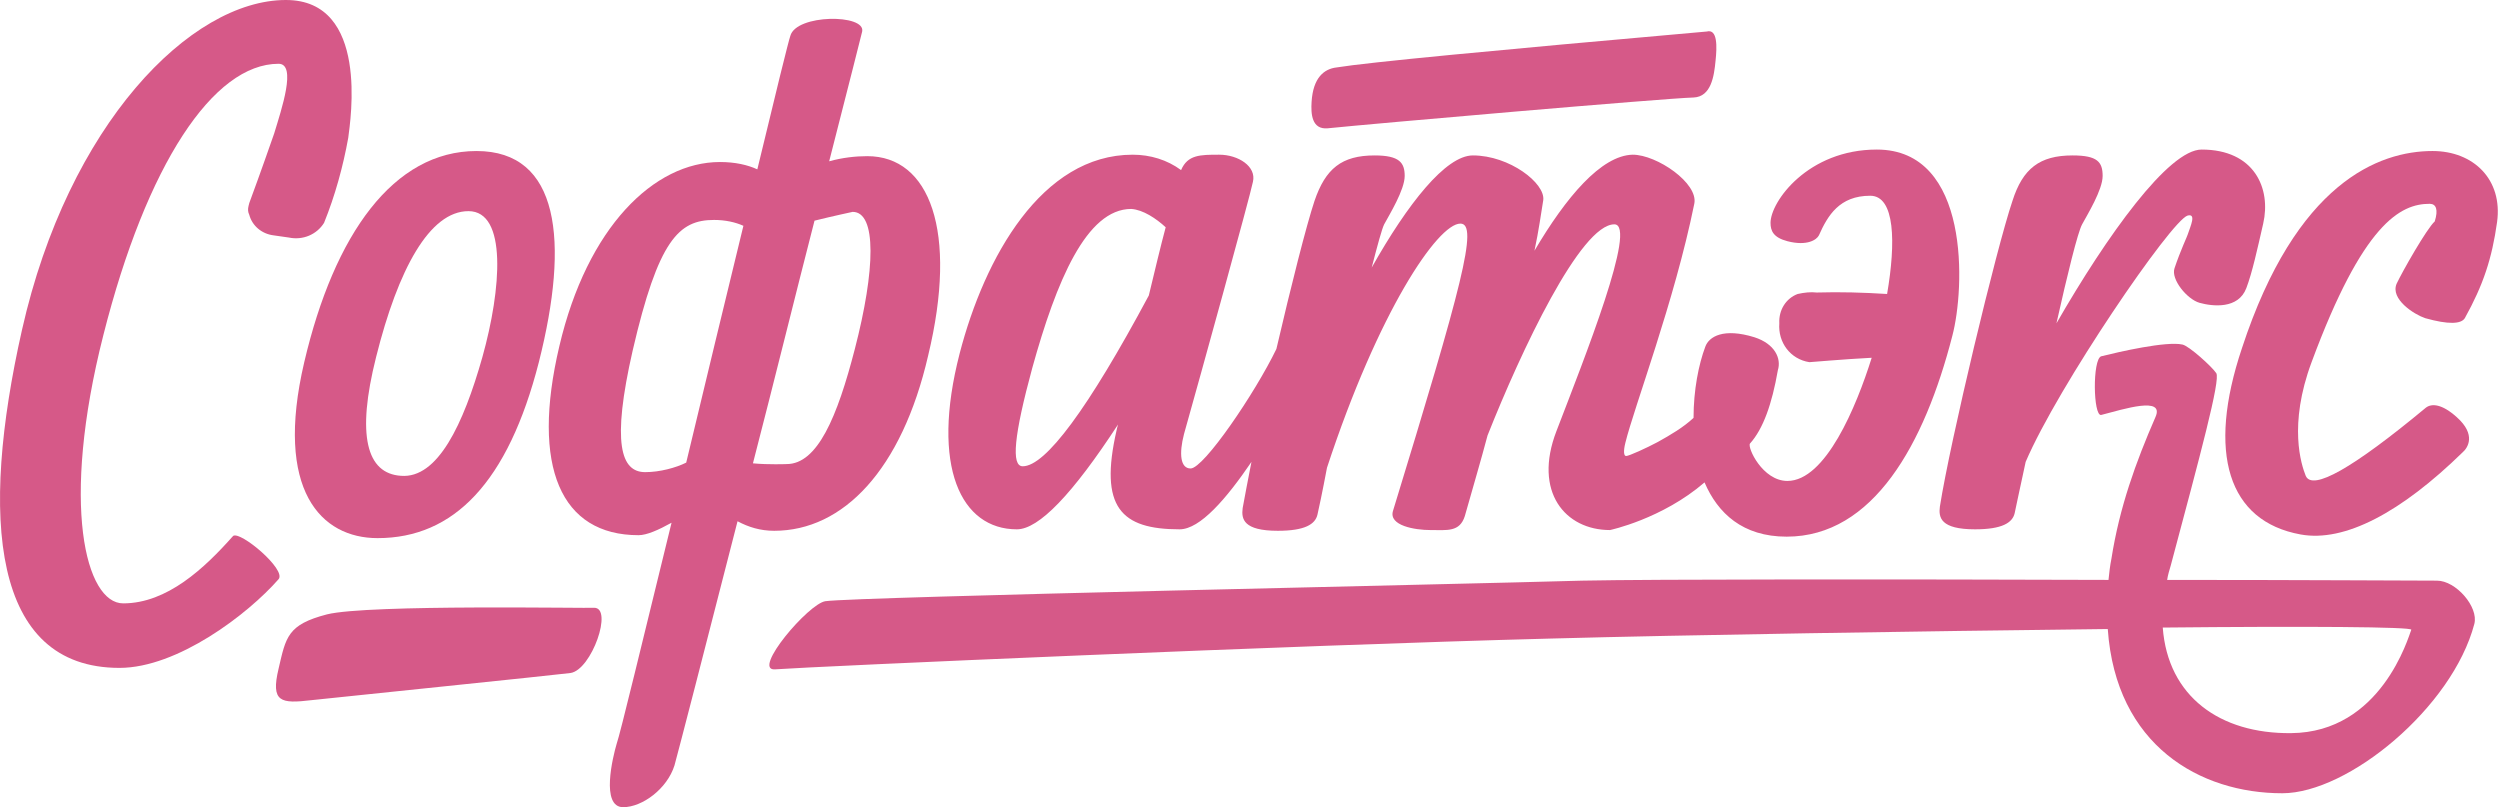 <?xml version="1.0" encoding="utf-8"?>
<!-- Generator: Adobe Illustrator 19.1.0, SVG Export Plug-In . SVG Version: 6.00 Build 0)  -->
<svg version="1.1" id="Слой_1" xmlns="http://www.w3.org/2000/svg" xmlns:xlink="http://www.w3.org/1999/xlink" x="0px" y="0px"
	 viewBox="0 0 341 110.1" style="enable-background:new 0 0 341 110.1;" xml:space="preserve">
<style type="text/css">
	.st0{clip-path:url(#SVGID_2_);fill:#D65988;}
</style>
<g>
	<defs>
		<rect id="SVGID_1_" width="540.9" height="110.1"/>
	</defs>
	<clipPath id="SVGID_2_">
		<use xlink:href="#SVGID_1_"  style="overflow:visible;"/>
	</clipPath>
	<path class="st0" d="M65,20.6c-11.3,0-19.4,11.3-23.5,28.8c-4.1,17.5,2.3,24,10,24c10.4,0,17.8-7.6,22-24
		C77.7,32.8,76.3,20.6,65,20.6 M65.8,48.7c-2.6,9.2-6.1,16.6-11.1,16.2c-4.7-0.3-6.1-5.5-3.4-16.2c3-12,7.3-19.9,12.6-19.9
		C69.2,28.8,68.4,39.4,65.8,48.7"/>
	<path class="st0" d="M39,0C26,0,9.3,17,3,45c-5.8,25.7-4.1,46.1,13.3,46.1c7.9,0,17.5-7.3,21.7-12.1c1.1-1.3-5.2-6.6-6.2-5.9
		c-3.9,4.4-9,9.2-15,9.2c-5.1,0-8.6-13.4-2.7-36.6c5.9-23.3,15-37,23.9-37c2.5,0,0.4,6.2-0.6,9.5c-0.6,1.7-1.7,4.9-3.4,9.5l-0.1,0.4
		c-0.1,0.4-0.1,0.8,0.1,1.2c0.4,1.5,1.7,2.6,3.3,2.8l2.1,0.3c1.9,0.4,3.8-0.4,4.8-2c1.5-3.7,2.6-7.7,3.3-11.6C47.8,16.4,50.4,0,39,0
		"/>
	<path class="st0" d="M118.3,21.3c-1.6,0-3.4,0.2-5.2,0.7c2.7-10.5,4.5-17.7,4.5-17.7c0.5-2.4-9-2.4-9.8,0.6
		c-0.2,0.5-2,7.8-4.5,18.2c-1.3-0.6-3-1-5.1-1c-9,0-18.1,8.9-21.9,25.1C72.4,63.7,76.5,73,87.1,73c1.1,0,2.7-0.7,4.5-1.7
		c-3.9,15.9-7,28.8-7.5,30.2c-0.5,1.7-2.2,8.6,0.9,8.6c2.6,0,6-2.5,7-5.7c0.5-1.8,4.2-16.1,8.6-33.3c1.5,0.8,3.1,1.3,5,1.3
		c9.4,0,17.4-8.3,21-23.9C130.7,31.5,126.8,21.3,118.3,21.3 M88,64.4c-3.3,0-4.6-3.9-1.7-16.6c3.5-15.1,6.3-17.8,11.1-17.8
		c1.5,0,2.9,0.3,4,0.8c-2.4,9.9-5.2,21.4-7.8,32.3C92.2,63.8,90,64.4,88,64.4 M116.6,47.6c-2.4,9.3-5.1,15.7-9.3,15.7
		c0,0-2.5,0.1-4.6-0.1c2.9-11.2,5.8-23,8.4-33.1c2.4-0.6,5.2-1.2,5.2-1.2C119.6,28.9,119.4,36.8,116.6,47.6"/>
	<path class="st0" d="M276.3,63c-0.8,3.6-1.4,6.6-1.5,7c-0.3,1.3-1.7,2.2-5.4,2.2c-4.7,0-5-1.6-4.8-3.1c1.4-8.9,7.7-35.2,9.9-41.7
		c1.4-4.4,3.7-6.2,8.2-6.2c3.4,0,4.1,0.9,4.1,2.8c0,1.9-2.1,5.3-2.8,6.6c-0.6,1.1-2,6.8-3.5,13.5c6.9-12,15.3-23.7,19.8-23.7
		c7.2,0,9.5,5.3,8.4,10.1c-0.8,3.5-1.5,6.7-2.3,8.8c-1.1,2.9-4.6,2.5-6.4,2c-1.7-0.5-3.9-3.2-3.4-4.7c0.8-2.4,1.8-4.5,1.8-4.6
		c0.4-1.2,1.2-2.9,0-2.6C296.2,30,280.7,52.7,276.3,63"/>
	<path class="st0" d="M313.8,72.9c6,1.1,13.7-3,22.1-11.2c0.7-0.6,1.9-2.4-0.8-4.8c-2-1.8-3.4-1.9-4.2-1.3
		c-10,8.3-15.5,11.4-16.4,9.3c-0.6-1.5-2.4-6.9,0.8-15.5c7-18.9,12.1-21.6,16.1-21.6c0.9,0,1.2,0.8,0.7,2.4c-1.1,1-4.4,6.8-5.2,8.5
		c-0.9,2.1,2.4,4.2,3.9,4.7c3.2,0.9,4.9,0.8,5.4,0c2.5-4.5,3.7-8.1,4.4-13.1c0.8-5.8-3.2-9.7-8.8-9.7c-7.3,0-18.6,4.3-26,26.9
		C301,61.8,303.9,71.1,313.8,72.9"/>
	<path class="st0" d="M182.3,9.2c4.3-0.7,21.1-2.3,50.5-4.9c1.5-0.4,1.4,2.1,1.2,4c-0.2,2.1-0.6,4.9-3,5c-3.9,0.1-44.1,3.6-49.9,4.2
		c-2.2,0.2-2.3-2-2.2-3.6C179.1,10.6,180.6,9.4,182.3,9.2"/>
	<path class="st0" d="M209.3,34.2c0.6-2.8,0.9-5.1,1.2-6.9c0.3-2.3-4.6-6.1-9.6-6.1c-3.7,0-8.9,6.6-13.8,15.3
		c0.8-3.1,1.4-5.3,1.7-5.9c0.7-1.3,2.8-4.7,2.8-6.6c0-1.8-0.7-2.8-4.1-2.8c-4.5,0-6.7,1.8-8.2,6.2c-1.1,3.3-3.2,11.6-5.2,20.2
		c-2.9,6-9.9,16.3-11.7,16.3c-1.4,0-1.6-2-0.9-4.7c2.2-7.8,9-32.4,9.4-34.4c0.5-2.1-2-3.7-4.6-3.7c-2.6,0-4.3,0-5.2,2.1
		c-1.9-1.4-4.2-2.1-6.6-2.1c-12.4,0-20.2,14-23.6,27.1c-4,15.5,0.2,24,7.8,24c3,0,7.6-4.8,13.8-14.3c-0.1,0.4-0.2,0.7-0.2,0.8
		c-2.4,10.5,0.6,13.5,8.6,13.5c2.8,0,6.4-4.2,9.8-9.2c-0.5,2.5-0.9,4.7-1.2,6.3c-0.2,1.5,0.1,3.1,4.8,3.1c3.7,0,5.1-0.9,5.4-2.2
		c0.1-0.4,0.7-3.2,1.3-6.4c7-21.3,15.1-33.3,18.2-33.3c2.5,0,0.2,8.5-9.2,39.2c-0.6,2,3,2.6,5.1,2.6c2.3,0,4,0.3,4.7-1.9
		c1.1-3.9,2.2-7.6,3.1-11c4.6-11.6,12.7-28.8,17.3-28.8c3.2,0-4.1,18.3-7.9,28.2c-3.2,8.3,1.2,13.5,7.3,13.5c0,0,7.1-1.5,12.9-6.5
		c1.8,4.2,5.2,7.4,11.2,7.4c11.8,0,18.8-12.6,22.6-27.4c1.7-6.4,2.5-25.4-10.3-25.4c-9.4,0-14.5,7.1-14.5,10c0,1.1,0.4,2,2.3,2.5
		c2.7,0.7,4-0.2,4.3-0.8c1.2-2.7,2.8-5.4,7-5.4c3.4,0,3.5,6.4,2.3,13.4c-3.2-0.2-6.4-0.3-9.6-0.2c-0.8-0.1-1.7,0-2.6,0.2
		c-1.6,0.6-2.6,2.2-2.5,4c-0.2,2.6,1.5,4.9,4.1,5.3c0.2,0,4.6-0.4,8.5-0.6c-2.1,6.7-6.3,16.8-11.5,16.8c-3.4,0-5.5-4.6-5.1-5.1
		c1.8-2,3-5.4,3.8-10c0.5-1.6-0.4-3.6-3.2-4.5c-4.2-1.3-6.2-0.1-6.7,1.3c-0.9,2.4-1.6,5.9-1.6,9.7c-1.4,1.3-3.1,2.3-4.9,3.3
		c-1.5,0.8-3.9,1.9-4.3,1.9c-0.3,0-0.4-0.6-0.1-1.8c1.2-4.9,6.7-19.3,9.4-32.6c0.6-2.8-5.1-6.7-8.4-6.7
		C218.4,21.2,213.6,26.9,209.3,34.2 M159,31c-0.7,2.6-1.5,6-2.3,9.3c-8.3,15.5-14.1,23.3-17.2,23.3c-1.6,0-1.2-4.2,1.3-13.4
		c3.3-11.9,7.4-21.7,13.5-21.7C155.9,28.6,157.7,29.8,159,31"/>
	<path class="st0" d="M332.4,79.2c-3.1,0-18.3-0.1-36.8-0.1c0.1-0.7,0.3-1.3,0.5-2c4-15,6.8-25.3,6.2-26.2c-0.6-0.9-3.7-3.7-4.6-3.9
		c-2.2-0.5-8.7,1-11.1,1.6c-1.2,0.4-1.1,8.2,0,8c3.1-0.8,8.7-2.6,7.4,0.3c-2.7,6.2-4.9,12.3-6,19.3c-0.2,1-0.3,1.9-0.4,2.9
		c-28.7-0.1-62.2-0.1-71.8,0.1c-17,0.5-98.7,2.2-103.2,2.8c-2.3,0.3-10.1,9.5-6.9,9.3c5.5-0.4,70.9-3.3,105.8-4.2
		c18.4-0.5,50.1-1,76-1.3c1.1,15.9,12.6,22.4,23.8,22.4c9,0,23.2-11.7,26.2-23.1C338.1,82.8,335,79.2,332.4,79.2 M312.5,100
		c-9.7,0.1-16.8-5-17.5-14.4c19.5-0.2,34.1-0.1,33.9,0.3C328.5,86.9,324.8,99.9,312.5,100"/>
	<path class="st0" d="M44.6,83.8c-5.4,1.4-5.6,3.1-6.6,7.4c-1.1,4.6,0.3,4.8,4.5,4.3c1.8-0.2,33.9-3.5,35.3-3.7
		c2.9-0.4,5.9-9,3.2-8.9C80.8,83,50.2,82.4,44.6,83.8"/>
	<path class="st0" d="M461.1,56.7l1.3,14.9h-4.7l-0.2-4.8c0-0.9-0.1-1.6-0.1-2c0-1.2,0.1-2.5,0.2-3.8l-2.1,9.2h-4.1l-2.1-9.2
		c0.1,1.1,0.2,2.4,0.2,3.7c0,0.4,0,1.2-0.1,2.1l-0.2,4.8h-4.7l1.3-14.9h5.8l1.8,9.3l1.8-9.3H461.1z M477.9,63.9L477.9,63.9
		c0,0.1,0,0.7-0.1,1.7h-9.1c0.1,1.1,0.5,1.9,1,2.3c0.5,0.4,1.2,0.6,2.2,0.6c0.6,0,1.1-0.1,1.7-0.3c0.6-0.2,1.2-0.5,1.8-1l2,2.7
		c-0.8,0.7-1.7,1.2-2.7,1.6s-2.1,0.6-3.3,0.6c-2.5,0-4.5-0.7-5.8-2.1c-1.3-1.4-2-3.3-2-5.8c0-1.5,0.3-2.9,0.8-4.1
		c0.6-1.2,1.4-2.2,2.4-2.9c1.1-0.7,2.4-1.1,3.9-1.1c2.2,0,3.9,0.7,5.2,2C477.2,59.6,477.9,61.5,477.9,63.9 M473,62.7v-0.2
		c0-1-0.2-1.8-0.5-2.3c-0.3-0.5-0.9-0.8-1.6-0.8c-0.7,0-1.2,0.2-1.6,0.7c-0.4,0.5-0.6,1.3-0.7,2.5H473z M488.2,57.8L488.2,57.8
		c1,0,2,0.3,2.8,0.8c0.9,0.5,1.5,1.3,2,2.4c0.5,1,0.7,2.3,0.7,3.8c0,1.5-0.3,2.8-0.9,3.9c-0.6,1.1-1.4,2-2.5,2.6
		c-1.1,0.6-2.4,0.9-3.8,0.9c-2.3,0-4.1-0.7-5.4-2.2c-1.3-1.5-1.9-3.7-1.9-6.7c0-2.2,0.2-3.9,0.6-5.3c0.4-1.4,1-2.5,1.9-3.4
		c0.9-0.9,2.2-1.6,3.8-2.1c1.1-0.3,2-0.6,2.6-0.9c0.6-0.3,1.4-0.7,2.4-1.2l1.8,3.1c-0.7,0.4-1.4,0.8-2.1,1.1c-0.7,0.3-1.6,0.6-2.8,1
		c-0.8,0.2-1.4,0.5-1.9,0.9c-0.5,0.3-0.8,0.8-1.1,1.4c-0.3,0.6-0.4,1.3-0.5,2.3c0.5-0.7,1.1-1.3,1.8-1.7
		C486.4,58,487.2,57.8,488.2,57.8 M486.4,68.5L486.4,68.5c0.7,0,1.3-0.3,1.6-0.8c0.4-0.6,0.6-1.5,0.6-2.8c0-1.3-0.2-2.2-0.5-2.7
		c-0.3-0.5-0.8-0.7-1.5-0.7c-0.5,0-0.9,0.1-1.4,0.4c-0.4,0.3-0.8,0.6-1.1,1.1v2C484.3,67.3,485,68.5,486.4,68.5 M509.4,63.9
		L509.4,63.9c0,0.1,0,0.7-0.1,1.7h-9.1c0.1,1.1,0.5,1.9,1,2.3c0.5,0.4,1.2,0.6,2.2,0.6c0.6,0,1.1-0.1,1.7-0.3c0.6-0.2,1.2-0.5,1.8-1
		l2,2.7c-0.8,0.7-1.7,1.2-2.7,1.6c-1,0.4-2.1,0.6-3.3,0.6c-2.5,0-4.5-0.7-5.8-2.1c-1.3-1.4-2-3.3-2-5.8c0-1.5,0.3-2.9,0.8-4.1
		c0.5-1.2,1.4-2.2,2.4-2.9c1.1-0.7,2.4-1.1,3.9-1.1c2.2,0,3.9,0.7,5.2,2C508.8,59.6,509.4,61.5,509.4,63.9 M504.5,62.7v-0.2
		c0-1-0.2-1.8-0.5-2.3c-0.3-0.5-0.8-0.8-1.6-0.8c-0.7,0-1.2,0.2-1.6,0.7c-0.4,0.5-0.6,1.3-0.7,2.5H504.5z M512.8,56.7h11.7v14.9h-5
		V60.3h-2.3l-0.2,2.7c-0.2,2.2-0.5,3.9-0.7,5c-0.3,1.1-0.8,2-1.5,2.6c-0.7,0.6-1.8,1.1-3.3,1.4l-1.2-3.6c0.6-0.3,1-0.6,1.3-0.9
		c0.3-0.3,0.4-0.8,0.6-1.4c0.1-0.7,0.2-1.8,0.3-3.4L512.8,56.7z M540.9,56.7v14.9h-4.7v-4.9c0-1.9,0.2-3.7,0.7-5.3l-4.6,10.2h-4.9
		V56.7h4.7v5c0,2-0.2,3.8-0.7,5.3l4.5-10.3H540.9z M404.6,68h1.6v8.4h-3.3l-0.5-4.8h-7.8l-0.5,4.8h-3.3V68h0.9
		c0.3-0.2,0.5-0.5,0.8-0.9c0.2-0.4,0.4-1,0.6-1.8c0.2-0.9,0.3-2.1,0.4-3.6l0.4-4.9h10.9V68z M400,68v-8.1h-2l-0.1,1.3
		c-0.2,2.1-0.5,3.7-0.9,4.7c-0.4,1-1,1.7-1.8,2.1H400z M408.9,56.7h11.7v14.9h-5V60.3h-2.3l-0.2,2.7c-0.2,2.2-0.5,3.9-0.7,5
		c-0.3,1.1-0.8,2-1.5,2.6c-0.7,0.6-1.8,1.1-3.3,1.4l-1.2-3.6c0.6-0.3,1-0.6,1.3-0.9c0.3-0.3,0.4-0.8,0.6-1.4
		c0.1-0.7,0.2-1.8,0.4-3.4L408.9,56.7z M430.3,56.7h5.9v14.9h-5v-5h-1.5l-2.6,5h-5.3l3.4-6.2c-0.7-0.4-1.2-0.9-1.6-1.5
		s-0.6-1.4-0.6-2.2c0-1.6,0.6-2.9,1.8-3.7C426.2,57.1,428,56.7,430.3,56.7 M430.2,63.8h1v-3.9h-1c-0.7,0-1.2,0.2-1.6,0.5
		c-0.4,0.3-0.5,0.8-0.5,1.4c0,0.6,0.2,1.1,0.5,1.5C429,63.6,429.5,63.8,430.2,63.8 M398.8,22.6L398.8,22.6c2.3,0,4.2,0.7,5.5,2.1
		c1.3,1.4,2,3.4,2,5.9c0,1.6-0.3,3-0.9,4.2c-0.6,1.2-1.5,2.1-2.6,2.8c-1.1,0.7-2.5,1-4,1c-2.3,0-4.2-0.7-5.5-2.1
		c-1.3-1.4-2-3.4-2-5.9c0-1.6,0.3-3,0.9-4.2c0.6-1.2,1.5-2.1,2.6-2.8C395.9,22.9,397.3,22.6,398.8,22.6 M398.8,26.2L398.8,26.2
		c-0.8,0-1.4,0.4-1.8,1c-0.4,0.7-0.6,1.8-0.6,3.3c0,1.5,0.2,2.7,0.6,3.3c0.4,0.7,1,1,1.8,1c0.8,0,1.4-0.3,1.8-1
		c0.4-0.7,0.6-1.8,0.6-3.3c0-1.5-0.2-2.6-0.6-3.3C400.2,26.6,399.6,26.2,398.8,26.2 M420.9,34.4h1.6v8.4h-3.3l-0.5-4.8h-7.8
		l-0.5,4.8H407v-8.4h0.9c0.3-0.2,0.6-0.5,0.8-0.9c0.2-0.4,0.4-1,0.6-1.8c0.2-0.9,0.3-2.1,0.4-3.6l0.4-4.9h10.9V34.4z M416.3,34.4
		v-8.1h-2l-0.1,1.3c-0.2,2.1-0.5,3.7-0.9,4.7c-0.4,1-1,1.7-1.8,2.1H416.3z M437.5,30.3L437.5,30.3c0,0.1,0,0.7-0.1,1.7h-9.1
		c0.1,1.1,0.5,1.9,1,2.3c0.5,0.4,1.2,0.6,2.2,0.6c0.6,0,1.1-0.1,1.7-0.3c0.6-0.2,1.2-0.5,1.8-1l2,2.7c-0.8,0.7-1.7,1.2-2.7,1.6
		c-1,0.4-2.1,0.6-3.3,0.6c-2.5,0-4.5-0.7-5.8-2.1c-1.3-1.4-2-3.3-2-5.8c0-1.5,0.3-2.9,0.8-4.1c0.6-1.2,1.4-2.2,2.4-2.9
		c1.1-0.7,2.4-1.1,3.9-1.1c2.2,0,3.9,0.7,5.2,2C436.8,26,437.5,27.9,437.5,30.3 M432.6,29.1v-0.2c0-1-0.2-1.8-0.5-2.3
		c-0.3-0.5-0.9-0.8-1.6-0.8c-0.7,0-1.2,0.2-1.6,0.7c-0.4,0.5-0.6,1.3-0.7,2.5H432.6z M454.7,23.1h4.6l-3.4,6.9l3.6,8h-5l-2.5-6.2
		h-1.1V38h-4.3v-6.2h-1.1L443,38h-5l3.6-8l-3.3-6.9h4.6l2.5,5.8h1.2v-5.8h4.3v5.8h1.2L454.7,23.1z M473.5,34.4h1.6v8.4h-3.3
		l-0.5-4.8h-7.8l-0.5,4.8h-3.3v-8.4h0.9c0.3-0.2,0.6-0.5,0.8-0.9c0.2-0.4,0.4-1,0.6-1.8c0.2-0.9,0.3-2.1,0.4-3.6l0.4-4.9h10.9V34.4z
		 M468.9,34.4v-8.1h-2l-0.1,1.3c-0.2,2.1-0.5,3.7-0.9,4.7c-0.4,1-1,1.7-1.8,2.1H468.9z M488.9,33.5L488.9,33.5
		c0,0.5,0.1,0.9,0.2,1.2c0.1,0.3,0.4,0.5,0.7,0.6l-1,3.2c-1-0.1-1.7-0.3-2.3-0.6c-0.6-0.3-1.1-0.8-1.5-1.5c-1,1.5-2.5,2.2-4.5,2.2
		c-1.5,0-2.7-0.4-3.5-1.3c-0.9-0.9-1.3-2-1.3-3.4c0-1.6,0.6-2.9,1.8-3.8c1.2-0.9,3-1.3,5.3-1.3h1.3v-0.5c0-0.8-0.2-1.3-0.5-1.6
		c-0.3-0.3-0.9-0.4-1.8-0.4c-0.5,0-1,0.1-1.8,0.2c-0.7,0.1-1.4,0.3-2.1,0.6l-1.1-3.2c0.9-0.4,1.9-0.7,2.9-0.9c1-0.2,2-0.3,2.9-0.3
		c2.2,0,3.9,0.4,4.9,1.3c1,0.9,1.5,2.2,1.5,4.1V33.5z M482.1,35L482.1,35c0.4,0,0.8-0.1,1.1-0.3c0.3-0.2,0.6-0.5,0.9-0.9v-2.4h-0.8
		c-0.9,0-1.6,0.2-2,0.5c-0.4,0.3-0.6,0.8-0.6,1.5c0,0.5,0.1,0.9,0.4,1.2C481.2,34.9,481.6,35,482.1,35"/>
</g>
</svg>

